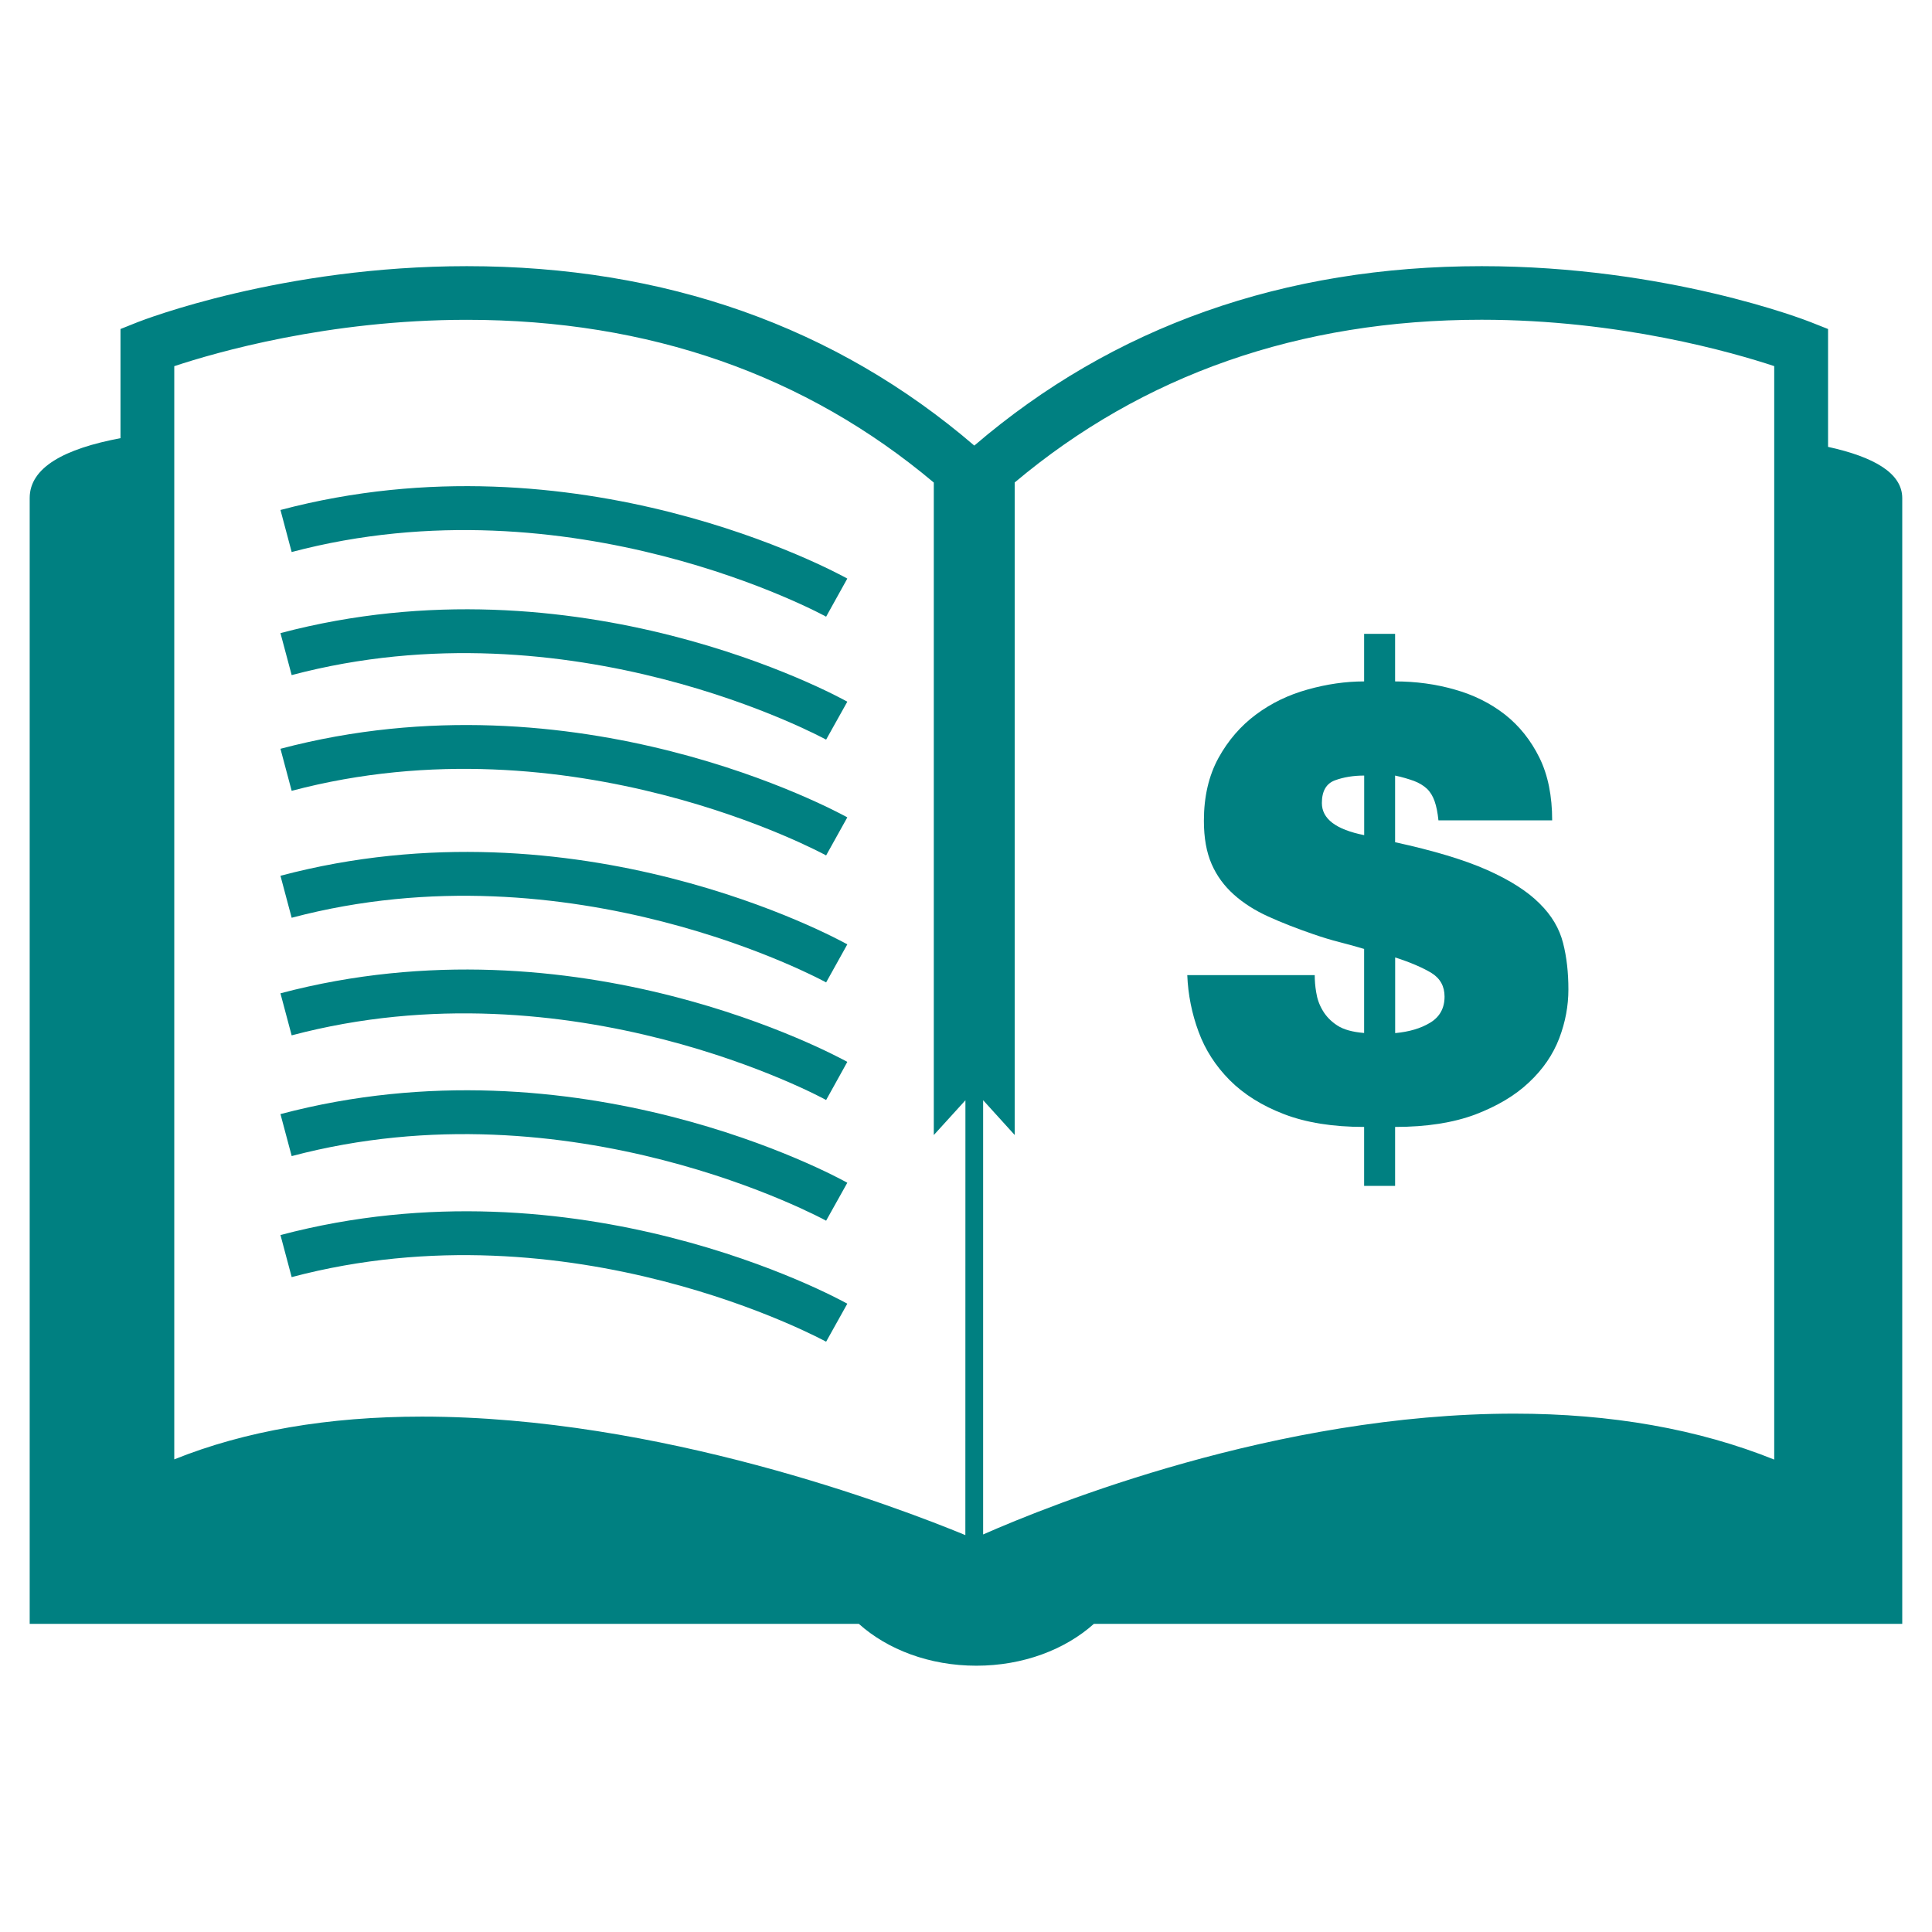 <svg width="30" height="30" viewBox="0 0 30 30" fill="none" xmlns="http://www.w3.org/2000/svg">
<g id="economy-educative-book-svgrepo-com" clip-path="url(#clip0_653_8103)">
<g id="Group">
<g id="Group_2">
<path id="Vector" d="M28.386 6.939V5.109L28.121 5.004C28.032 4.968 25.879 4.133 23.008 4.133C19.933 4.133 17.285 5.07 15.129 6.919C12.974 5.07 10.325 4.133 7.249 4.133C4.378 4.133 2.226 4.968 2.136 5.003L1.871 5.109V6.804C1.002 6.967 0.461 7.258 0.461 7.733C0.461 10.206 0.461 25.215 0.461 25.215H13.336C13.781 25.614 14.432 25.865 15.161 25.865C15.889 25.865 16.54 25.614 16.986 25.215H29.538C29.538 25.215 29.538 8.601 29.538 7.733C29.537 7.347 29.099 7.095 28.386 6.939ZM14.99 23.837C13.921 23.396 10.239 21.997 6.553 21.997C5.096 21.997 3.805 22.219 2.706 22.661V5.686C3.347 5.473 5.096 4.966 7.249 4.966C10.081 4.966 12.513 5.823 14.5 7.493V17.625L14.991 17.085L14.99 23.837ZM27.552 22.665C26.371 22.19 25.016 21.951 23.513 21.951C19.828 21.951 16.32 23.363 15.266 23.827V17.084L15.756 17.624V7.492C17.743 5.821 20.176 4.965 23.007 4.965C25.153 4.965 26.908 5.473 27.55 5.685V22.665H27.552Z" fill="#008081"/>
<path id="Vector_2" d="M4.355 7.919L4.529 8.572C8.877 7.42 12.789 9.553 12.828 9.576L13.157 8.984C12.988 8.891 8.972 6.695 4.355 7.919Z" fill="#008081"/>
<path id="Vector_3" d="M4.355 9.831L4.529 10.483C8.877 9.33 12.789 11.465 12.828 11.485L13.157 10.896C12.988 10.801 8.972 8.608 4.355 9.831Z" fill="#008081"/>
<path id="Vector_4" d="M4.355 11.627L4.529 12.28C8.877 11.128 12.789 13.262 12.828 13.283L13.157 12.692C12.988 12.6 8.972 10.406 4.355 11.627Z" fill="#008081"/>
<path id="Vector_5" d="M4.355 13.599L4.529 14.251C8.877 13.098 12.789 15.233 12.828 15.255L13.157 14.664C12.988 14.57 8.972 12.374 4.355 13.599Z" fill="#008081"/>
<path id="Vector_6" d="M4.355 15.424L4.529 16.077C8.877 14.924 12.789 17.058 12.828 17.081L13.157 16.489C12.988 16.397 8.972 14.202 4.355 15.424Z" fill="#008081"/>
<path id="Vector_7" d="M4.355 17.3L4.529 17.952C8.877 16.799 12.789 18.934 12.828 18.955L13.157 18.366C12.988 18.27 8.972 16.076 4.355 17.3Z" fill="#008081"/>
<path id="Vector_8" d="M4.355 19.178L4.529 19.831C8.877 18.678 12.789 20.813 12.828 20.834L13.157 20.244C12.988 20.15 8.972 17.956 4.355 19.178Z" fill="#008081"/>
<path id="Vector_9" d="M21.663 10.581V9.842H21.182V10.581C20.893 10.581 20.599 10.624 20.304 10.707C20.006 10.79 19.741 10.918 19.503 11.095C19.266 11.271 19.071 11.496 18.92 11.77C18.77 12.044 18.694 12.37 18.694 12.745C18.694 13.011 18.734 13.234 18.814 13.417C18.893 13.599 19.009 13.756 19.156 13.888C19.304 14.022 19.483 14.136 19.692 14.231C19.903 14.327 20.135 14.417 20.387 14.504C20.528 14.553 20.665 14.595 20.799 14.629C20.933 14.663 21.058 14.698 21.182 14.735V16.04C21.005 16.026 20.864 15.988 20.766 15.924C20.668 15.86 20.592 15.782 20.539 15.691C20.486 15.603 20.453 15.509 20.438 15.409C20.421 15.312 20.415 15.222 20.415 15.142H18.436C18.448 15.444 18.507 15.739 18.611 16.02C18.715 16.304 18.878 16.554 19.095 16.773C19.314 16.992 19.595 17.169 19.937 17.3C20.28 17.432 20.695 17.499 21.182 17.499V18.414H21.663V17.499C22.15 17.499 22.566 17.434 22.908 17.306C23.25 17.175 23.529 17.01 23.744 16.805C23.961 16.602 24.116 16.373 24.212 16.122C24.308 15.87 24.354 15.616 24.354 15.364C24.354 15.105 24.328 14.863 24.271 14.642C24.215 14.421 24.096 14.215 23.905 14.028C23.717 13.839 23.445 13.666 23.09 13.508C22.736 13.351 22.26 13.208 21.663 13.078V12.043C21.778 12.067 21.877 12.098 21.958 12.127C22.038 12.158 22.103 12.197 22.157 12.247C22.209 12.297 22.249 12.362 22.276 12.44C22.305 12.522 22.324 12.62 22.336 12.738H24.102C24.102 12.362 24.038 12.037 23.904 11.765C23.77 11.494 23.592 11.271 23.367 11.094C23.142 10.919 22.882 10.789 22.584 10.706C22.294 10.623 21.985 10.581 21.663 10.581ZM21.183 12.968C20.745 12.881 20.526 12.715 20.526 12.47C20.526 12.284 20.594 12.167 20.729 12.117C20.865 12.067 21.017 12.043 21.183 12.043V12.968ZM22.229 15.109C22.364 15.193 22.431 15.316 22.431 15.475C22.431 15.654 22.357 15.789 22.21 15.879C22.063 15.969 21.881 16.022 21.664 16.042V14.867C21.905 14.945 22.092 15.026 22.229 15.109Z" fill="#008081"/>
</g>
</g>
</g>
<defs>
<clipPath id="clip0_653_8103">
<rect width="29.077" height="29.077" fill="white" transform="translate(0.461 0.461)"/>
</clipPath>
</defs>
</svg>
